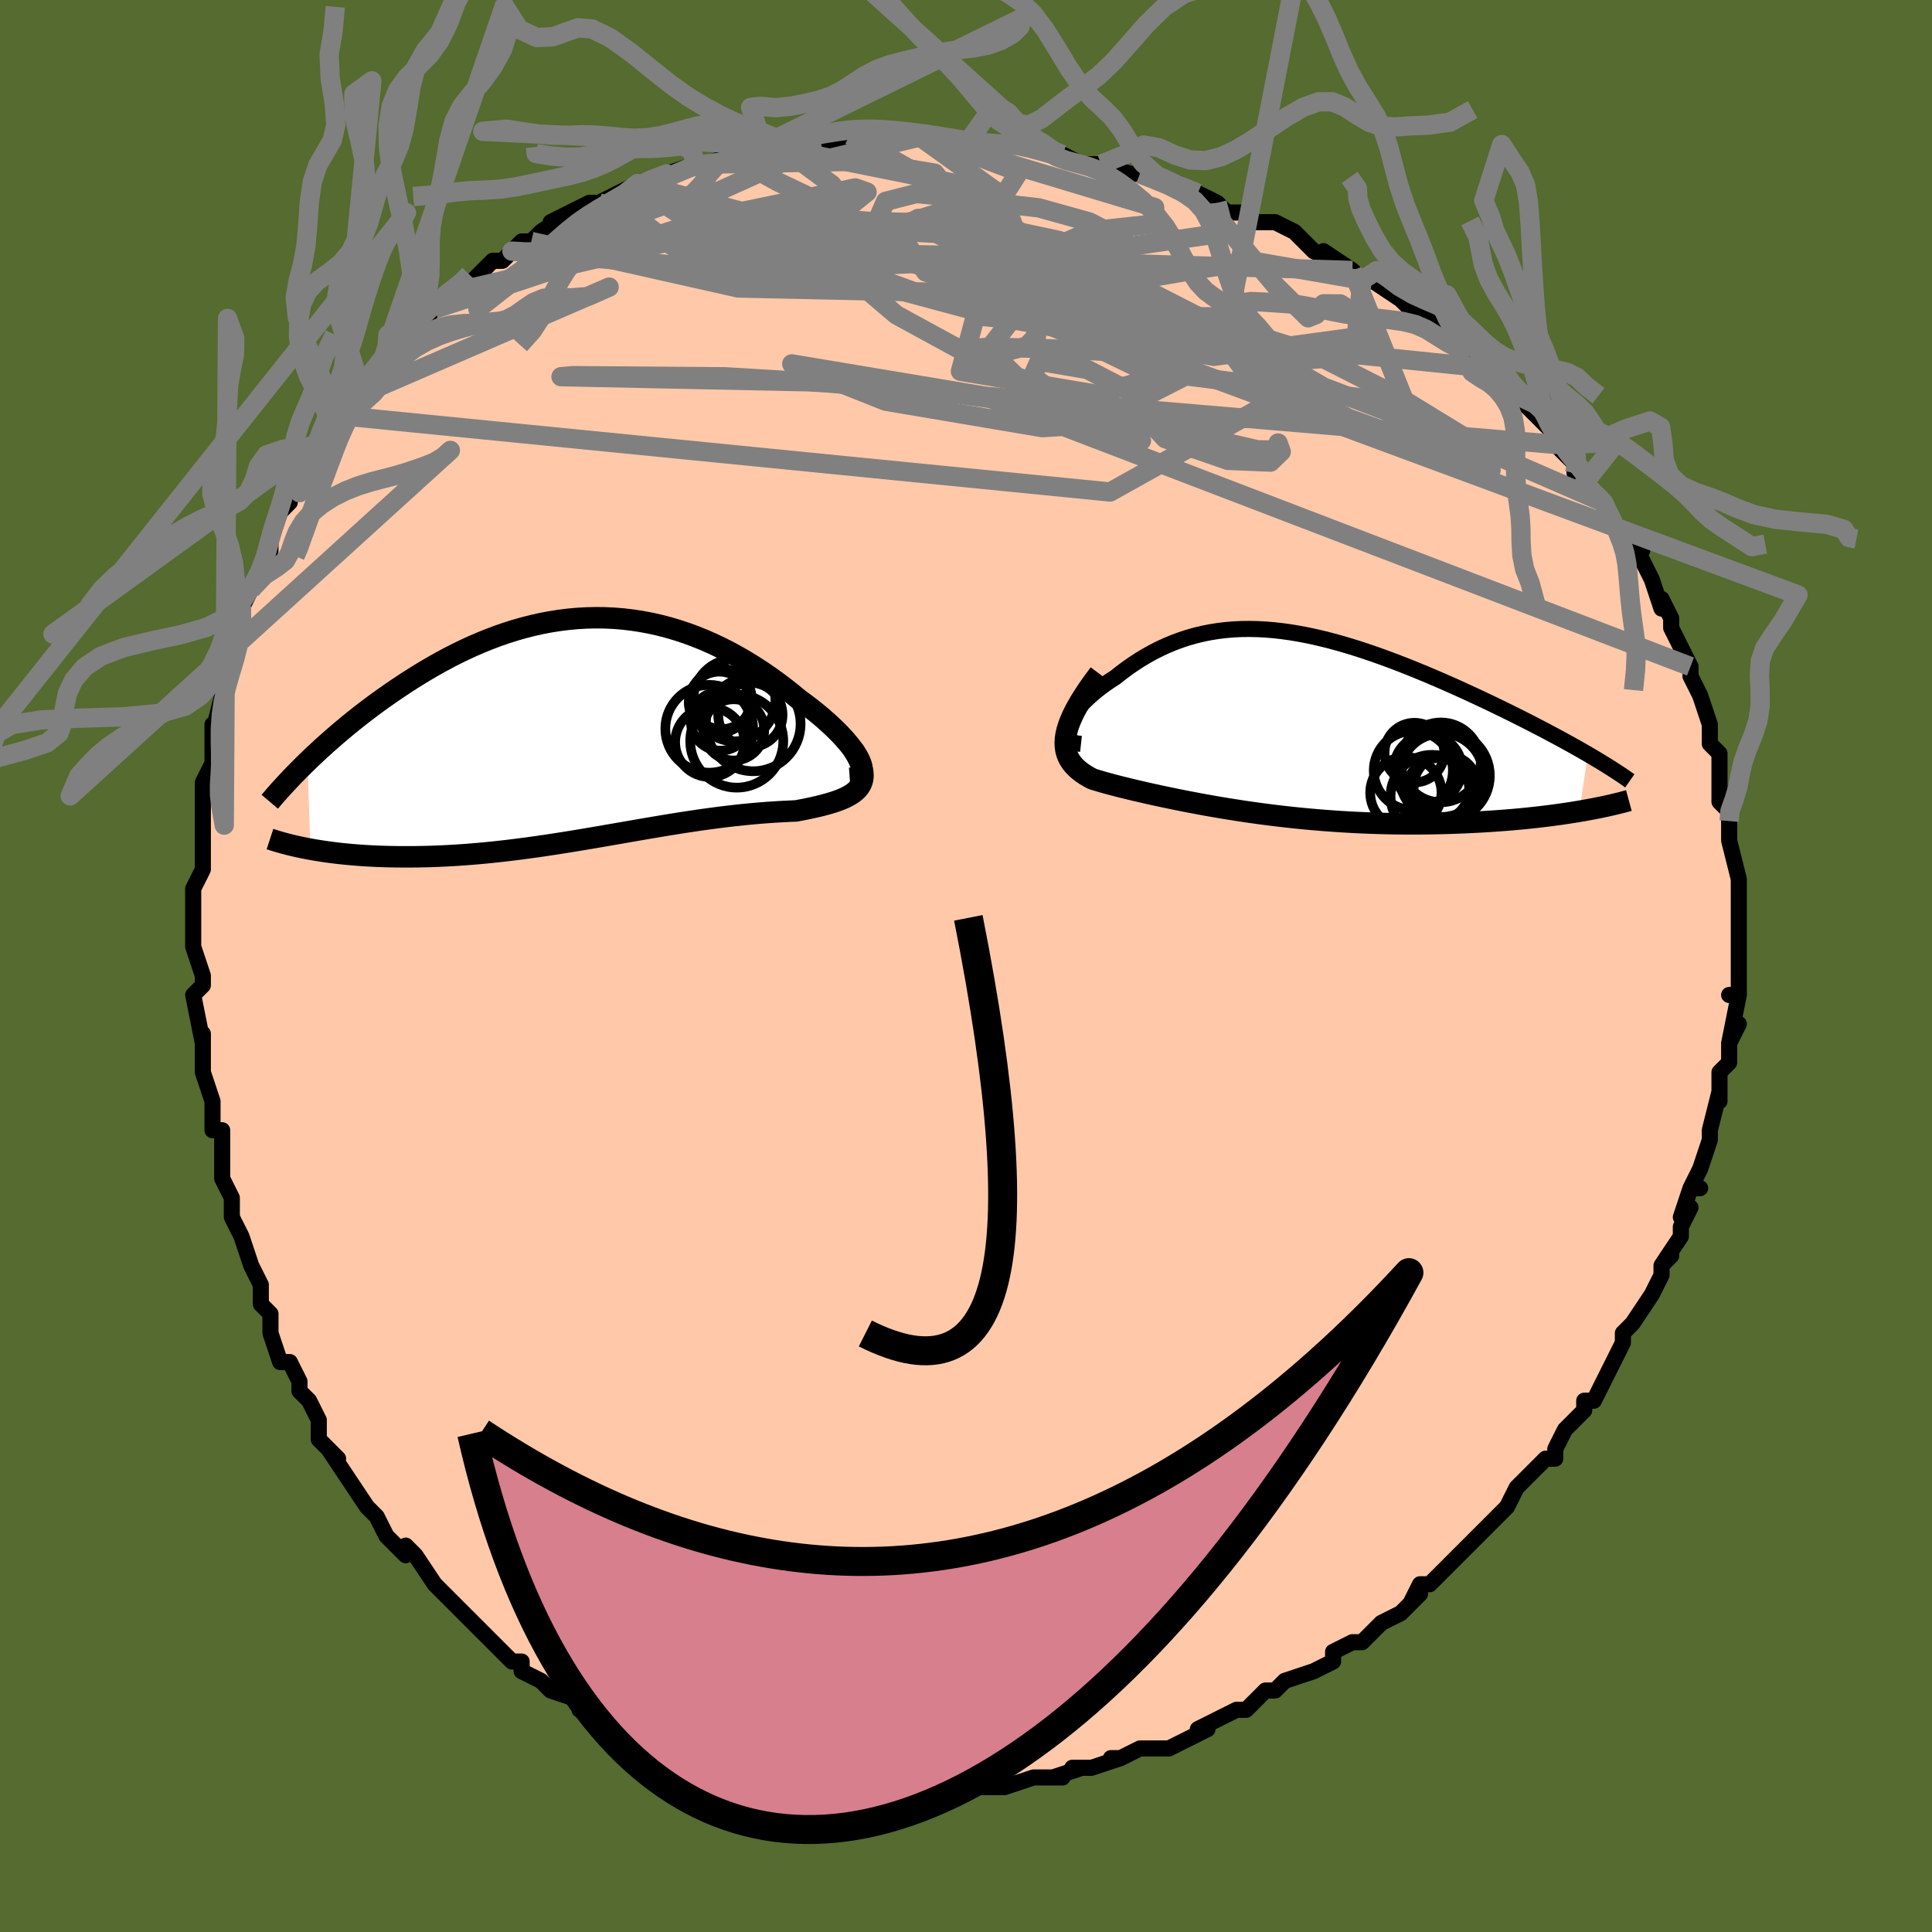 <svg viewBox="-100 -100 200 200" xmlns="http://www.w3.org/2000/svg" width="400" height="400" id="face-svg"><defs><clipPath id="leftEyeClipPath"><polyline points="28.171,3.292,27.992,2.949,27.771,2.586,27.511,2.207,27.212,1.813,26.878,1.406,26.509,0.989,26.108,0.562,25.676,0.127,25.215,-0.313,24.726,-0.757,24.211,-1.204,23.671,-1.652,23.108,-2.099,22.524,-2.544,21.918,-2.987,21.198,-3.58,20.455,-4.167,19.691,-4.744,18.908,-5.309,18.106,-5.86,17.288,-6.394,16.453,-6.909,15.604,-7.404,14.74,-7.876,13.865,-8.324,12.977,-8.746,12.079,-9.141,11.172,-9.507,10.256,-9.845,9.333,-10.151,8.404,-10.426,7.468,-10.669,6.528,-10.88,5.585,-11.057,4.639,-11.201,3.691,-11.312,2.742,-11.389,1.793,-11.433,0.845,-11.443,-0.102,-11.421,-1.046,-11.366,-1.986,-11.28,-2.922,-11.163,-3.854,-11.015,-4.779,-10.838,-5.698,-10.633,-6.609,-10.4,-7.513,-10.142,-8.407,-9.858,-9.292,-9.551,-10.167,-9.222,-11.031,-8.873,-11.883,-8.504,-12.723,-8.117,-13.55,-7.715,-14.364,-7.298,-15.165,-6.868,-15.951,-6.427,-16.722,-5.977,-17.477,-5.519,-18.218,-5.055,-18.942,-4.587,-19.65,-4.116,-20.341,-3.644,-21.015,-3.172,-21.675,-2.7,-22.321,-2.225,-22.953,-1.747,-23.572,-1.269,-24.177,-0.789,-24.767,-0.31,-25.343,0.167,-25.905,0.644,-26.451,1.118,-26.983,1.588,-27.501,2.056,-28.003,2.519,-28.49,2.977,-28.962,3.43,-28.667,12.518,-28.17,12.605,-27.659,12.688,-27.134,12.767,-26.595,12.841,-26.041,12.911,-25.474,12.976,-24.893,13.035,-24.299,13.089,-23.692,13.138,-23.072,13.181,-22.439,13.217,-21.793,13.248,-21.136,13.272,-20.467,13.289,-19.784,13.301,-19.085,13.307,-18.371,13.307,-17.642,13.301,-16.9,13.287,-16.143,13.267,-15.373,13.238,-14.59,13.202,-13.795,13.158,-12.988,13.105,-12.17,13.044,-11.341,12.975,-10.503,12.898,-9.656,12.812,-8.799,12.718,-7.935,12.617,-7.063,12.508,-6.185,12.392,-5.3,12.27,-4.41,12.141,-3.515,12.006,-2.615,11.866,-1.713,11.722,-0.807,11.573,0.102,11.421,1.012,11.266,1.923,11.109,2.834,10.951,3.745,10.793,4.656,10.635,5.565,10.477,6.472,10.322,7.376,10.17,8.276,10.02,9.173,9.875,10.065,9.735,10.951,9.601,11.831,9.472,12.704,9.351,13.57,9.237,14.427,9.131,15.274,9.033,16.112,8.943,16.939,8.863,17.753,8.791,18.555,8.728,19.342,8.673,20.114,8.627,20.87,8.589,21.608,8.557,22.215,8.443,22.804,8.325,23.373,8.204,23.922,8.078,24.448,7.947,24.95,7.81,25.427,7.666,25.878,7.514,26.3,7.352,26.692,7.18,27.051,6.996,27.377,6.798,27.668,6.586,27.92,6.358,28.132,6.111"></polyline></clipPath><clipPath id="rightEyeClipPath"><polyline points="-22.039,0.244,-21.921,-0.061,-21.765,-0.379,-21.573,-0.706,-21.347,-1.043,-21.089,-1.385,-20.8,-1.732,-20.482,-2.082,-20.137,-2.432,-19.766,-2.783,-19.371,-3.131,-18.953,-3.476,-18.514,-3.817,-18.053,-4.151,-17.574,-4.479,-17.076,-4.798,-16.457,-5.289,-15.821,-5.761,-15.171,-6.214,-14.507,-6.644,-13.83,-7.05,-13.139,-7.431,-12.437,-7.787,-11.722,-8.115,-10.997,-8.415,-10.26,-8.687,-9.512,-8.93,-8.754,-9.143,-7.986,-9.327,-7.208,-9.481,-6.42,-9.606,-5.624,-9.701,-4.818,-9.768,-4.004,-9.806,-3.182,-9.816,-2.351,-9.798,-1.514,-9.754,-0.669,-9.684,0.182,-9.588,1.039,-9.469,1.901,-9.326,2.768,-9.161,3.64,-8.975,4.515,-8.768,5.393,-8.543,6.274,-8.3,7.156,-8.04,8.038,-7.766,8.921,-7.477,9.802,-7.175,10.682,-6.861,11.559,-6.537,12.432,-6.203,13.301,-5.862,14.163,-5.513,15.02,-5.159,15.869,-4.8,16.709,-4.438,17.539,-4.073,18.359,-3.707,19.168,-3.34,19.963,-2.973,20.746,-2.608,21.513,-2.245,22.265,-1.884,23.001,-1.527,23.722,-1.173,24.432,-0.82,25.129,-0.47,25.813,-0.122,26.484,0.223,27.141,0.565,27.784,0.903,28.411,1.238,29.024,1.568,29.62,1.894,30.2,2.215,30.764,2.531,31.311,2.842,31.841,3.149,30.965,9.061,30.354,9.162,29.724,9.26,29.078,9.355,28.414,9.446,27.733,9.535,27.037,9.62,26.324,9.701,25.597,9.779,24.854,9.852,24.098,9.921,23.328,9.985,22.545,10.044,21.75,10.099,20.943,10.148,20.122,10.192,19.284,10.233,18.43,10.269,17.562,10.299,16.68,10.324,15.787,10.343,14.882,10.356,13.967,10.362,13.044,10.36,12.114,10.352,11.178,10.336,10.236,10.312,9.292,10.281,8.344,10.242,7.396,10.195,6.448,10.141,5.501,10.078,4.556,10.009,3.615,9.931,2.678,9.847,1.747,9.756,0.823,9.657,-0.094,9.553,-1.002,9.442,-1.901,9.326,-2.789,9.204,-3.667,9.078,-4.532,8.946,-5.384,8.811,-6.224,8.673,-7.049,8.531,-7.86,8.386,-8.655,8.239,-9.435,8.091,-10.199,7.941,-10.946,7.79,-11.676,7.639,-12.388,7.488,-13.083,7.337,-13.759,7.186,-14.417,7.036,-15.056,6.887,-15.676,6.738,-16.277,6.591,-16.857,6.444,-17.417,6.298,-17.956,6.153,-18.474,6.007,-18.97,5.861,-19.443,5.713,-19.827,5.506,-20.188,5.29,-20.524,5.064,-20.834,4.826,-21.118,4.576,-21.373,4.313,-21.6,4.035,-21.795,3.741,-21.959,3.431,-22.088,3.102,-22.183,2.754,-22.24,2.384,-22.259,1.992,-22.237,1.575,-22.173,1.133"></polyline></clipPath><filter id="fuzzy"><feTurbulence id="turbulence" baseFrequency="0.05" numOctaves="3" type="noise" result="noise"></feTurbulence><feDisplacementMap in="SourceGraphic" in2="noise" scale="2"></feDisplacementMap></filter><linearGradient id="rainbowGradient" x1="0%" y1="0%" x2="100%" y2="0%"><stop offset="0%" style="stop-color: rgb(128, 128, 128);  stop-opacity: 1"></stop><stop offset="50%" style="stop-color: rgb(230, 230, 250);  stop-opacity: 1"></stop><stop offset="100%" style="stop-color: rgb(44, 34, 43);  stop-opacity: 1"></stop></linearGradient></defs><title>That&#39;s an ugly face</title><desc>CREATED BY XUAN TANG, MORE INFO AT TXSTC55.GITHUB.IO</desc><rect x="-100" y="-100" width="100%" height="100%" opacity="1" fill="rgb(85, 107, 47)"></rect><polyline id="faceContour" points="80,0,80,1,80,3,79,3,80,3,79,8,80,6,79,8,79,10,78,11,78,12,78,14,78,13,77,17,77,18,77,18,76,21,75,23,76,23,75,23,74,26,75,25,74,27,74,28,72,31,73,30,72,31,72,32,71,34,71,34,69,37,68,38,68,39,68,39,67,41,66,43,65,45,65,45,64,45,64,46,63,47,62,48,61,50,61,51,60,51,59,52,57,54,57,54,56,56,55,57,54,58,54,58,53,59,53,59,51,61,49,63,48,64,47,64,46,66,47,65,46,66,45,67,43,68,42,69,41,70,41,70,40,70,38,71,38,72,36,73,36,73,33,74,32,75,31,75,30,76,29,77,29,77,28,77,24,79,24,79,25,79,23,80,21,81,19,81,20,81,18,81,16,82,15,82,16,82,13,83,11,83,12,83,9,84,10,84,9,84,7,84,4,85,4,85,1,85,1,85,0,85,-1,85,-3,85,-5,85,-6,85,-6,86,-7,86,-10,85,-10,86,-12,85,-13,85,-14,85,-14,85,-15,85,-17,85,-19,85,-19,85,-21,84,-20,85,-23,83,-22,84,-26,83,-28,82,-28,82,-29,82,-30,81,-30,82,-33,80,-32,81,-33,80,-35,80,-36,78,-37,78,-40,77,-38,77,-40,77,-40,76,-43,75,-43,75,-44,74,-46,73,-46,72,-47,72,-49,70,-49,70,-51,68,-50,69,-51,68,-52,67,-53,66,-53,66,-55,64,-57,61,-58,60,-58,61,-58,61,-60,59,-61,57,-61,57,-62,56,-62,56,-64,53,-64,53,-66,50,-65,51,-66,50,-67,49,-67,47,-68,45,-69,44,-69,43,-70,41,-71,41,-72,38,-72,36,-73,35,-73,35,-73,33,-74,31,-74,31,-74,31,-75,28,-76,26,-76,25,-76,24,-77,22,-77,19,-77,19,-77,17,-78,17,-78,14,-78,14,-79,11,-79,9,-79,10,-79,7,-79,8,-80,3,-79,2,-79,1,-80,-2,-80,-2,-80,-3,-80,-5,-80,-5,-80,-7,-80,-8,-79,-10,-79,-12,-79,-15,-79,-15,-79,-18,-79,-18,-79,-19,-78,-21,-78,-21,-78,-22,-78,-25,-78,-24,-77,-28,-77,-28,-77,-31,-77,-30,-75,-35,-75,-35,-75,-37,-75,-37,-74,-39,-73,-41,-72,-43,-72,-43,-72,-44,-72,-44,-71,-47,-70,-48,-70,-49,-69,-49,-68,-52,-67,-53,-67,-54,-66,-55,-65,-56,-65,-57,-64,-58,-64,-58,-63,-59,-62,-61,-61,-61,-60,-63,-60,-63,-59,-64,-57,-66,-56,-67,-55,-68,-55,-68,-53,-70,-52,-70,-52,-70,-51,-71,-51,-71,-49,-73,-48,-73,-47,-74,-46,-75,-45,-75,-44,-76,-41,-78,-43,-77,-39,-79,-38,-79,-38,-79,-38,-79,-34,-81,-34,-81,-33,-81,-34,-81,-31,-82,-28,-83,-27,-83,-28,-83,-27,-83,-24,-84,-23,-84,-21,-85,-22,-84,-21,-85,-19,-84,-15,-85,-16,-85,-15,-85,-11,-86,-12,-86,-12,-86,-8,-86,-9,-86,-7,-86,-5,-86,-4,-86,-2,-85,0,-85,1,-85,0,-85,4,-85,5,-85,5,-85,5,-85,9,-84,9,-84,10,-84,12,-83,14,-83,14,-83,14,-83,17,-82,18,-82,18,-82,22,-81,24,-80,24,-80,26,-79,26,-79,27,-78,29,-78,30,-77,31,-77,32,-77,32,-77,34,-76,36,-74,38,-73,37,-74,37,-74,40,-72,41,-71,42,-71,42,-71,45,-69,46,-68,48,-67,48,-67,48,-67,50,-65,52,-64,52,-63,53,-62,54,-61,55,-61,55,-60,56,-60,58,-58,59,-57,58,-58,60,-56,61,-55,61,-54,64,-51,63,-52,63,-51,64,-50,66,-48,66,-48,67,-46,69,-44,68,-44,70,-43,69,-42,70,-42,71,-40,72,-37,72,-38,73,-36,73,-35,73,-35,74,-33,75,-31,75,-30,75,-30,75,-30,76,-28,77,-25,77,-24,77,-23,78,-22,78,-22,78,-18,78,-19,78,-17,79,-16,79,-15,79,-13,79,-13,79,-13,80,-9,80,-8,80,-7,80,-5,80,-4,80,-4,80,-3,80,-1,80,0,80,1" fill="#ffc9a9" stroke="black" stroke-width="1.667" stroke-linejoin="round" filter="url(#fuzzy)"></polyline><g transform="translate(32.53 -25.077)"><polyline id="rightCountour" points="-22.039,0.244,-21.921,-0.061,-21.765,-0.379,-21.573,-0.706,-21.347,-1.043,-21.089,-1.385,-20.8,-1.732,-20.482,-2.082,-20.137,-2.432,-19.766,-2.783,-19.371,-3.131,-18.953,-3.476,-18.514,-3.817,-18.053,-4.151,-17.574,-4.479,-17.076,-4.798,-16.457,-5.289,-15.821,-5.761,-15.171,-6.214,-14.507,-6.644,-13.83,-7.05,-13.139,-7.431,-12.437,-7.787,-11.722,-8.115,-10.997,-8.415,-10.26,-8.687,-9.512,-8.93,-8.754,-9.143,-7.986,-9.327,-7.208,-9.481,-6.42,-9.606,-5.624,-9.701,-4.818,-9.768,-4.004,-9.806,-3.182,-9.816,-2.351,-9.798,-1.514,-9.754,-0.669,-9.684,0.182,-9.588,1.039,-9.469,1.901,-9.326,2.768,-9.161,3.64,-8.975,4.515,-8.768,5.393,-8.543,6.274,-8.3,7.156,-8.04,8.038,-7.766,8.921,-7.477,9.802,-7.175,10.682,-6.861,11.559,-6.537,12.432,-6.203,13.301,-5.862,14.163,-5.513,15.02,-5.159,15.869,-4.8,16.709,-4.438,17.539,-4.073,18.359,-3.707,19.168,-3.34,19.963,-2.973,20.746,-2.608,21.513,-2.245,22.265,-1.884,23.001,-1.527,23.722,-1.173,24.432,-0.82,25.129,-0.47,25.813,-0.122,26.484,0.223,27.141,0.565,27.784,0.903,28.411,1.238,29.024,1.568,29.62,1.894,30.2,2.215,30.764,2.531,31.311,2.842,31.841,3.149,30.965,9.061,30.354,9.162,29.724,9.26,29.078,9.355,28.414,9.446,27.733,9.535,27.037,9.62,26.324,9.701,25.597,9.779,24.854,9.852,24.098,9.921,23.328,9.985,22.545,10.044,21.75,10.099,20.943,10.148,20.122,10.192,19.284,10.233,18.43,10.269,17.562,10.299,16.68,10.324,15.787,10.343,14.882,10.356,13.967,10.362,13.044,10.36,12.114,10.352,11.178,10.336,10.236,10.312,9.292,10.281,8.344,10.242,7.396,10.195,6.448,10.141,5.501,10.078,4.556,10.009,3.615,9.931,2.678,9.847,1.747,9.756,0.823,9.657,-0.094,9.553,-1.002,9.442,-1.901,9.326,-2.789,9.204,-3.667,9.078,-4.532,8.946,-5.384,8.811,-6.224,8.673,-7.049,8.531,-7.86,8.386,-8.655,8.239,-9.435,8.091,-10.199,7.941,-10.946,7.79,-11.676,7.639,-12.388,7.488,-13.083,7.337,-13.759,7.186,-14.417,7.036,-15.056,6.887,-15.676,6.738,-16.277,6.591,-16.857,6.444,-17.417,6.298,-17.956,6.153,-18.474,6.007,-18.97,5.861,-19.443,5.713,-19.827,5.506,-20.188,5.29,-20.524,5.064,-20.834,4.826,-21.118,4.576,-21.373,4.313,-21.6,4.035,-21.795,3.741,-21.959,3.431,-22.088,3.102,-22.183,2.754,-22.24,2.384,-22.259,1.992,-22.237,1.575,-22.173,1.133" fill="white" stroke="white" stroke-width="0" stroke-linejoin="round" filter="url(#fuzzy)"></polyline></g><g transform="translate(-39.2 -24.61)"><polyline id="leftCountour" points="28.171,3.292,27.992,2.949,27.771,2.586,27.511,2.207,27.212,1.813,26.878,1.406,26.509,0.989,26.108,0.562,25.676,0.127,25.215,-0.313,24.726,-0.757,24.211,-1.204,23.671,-1.652,23.108,-2.099,22.524,-2.544,21.918,-2.987,21.198,-3.58,20.455,-4.167,19.691,-4.744,18.908,-5.309,18.106,-5.86,17.288,-6.394,16.453,-6.909,15.604,-7.404,14.74,-7.876,13.865,-8.324,12.977,-8.746,12.079,-9.141,11.172,-9.507,10.256,-9.845,9.333,-10.151,8.404,-10.426,7.468,-10.669,6.528,-10.88,5.585,-11.057,4.639,-11.201,3.691,-11.312,2.742,-11.389,1.793,-11.433,0.845,-11.443,-0.102,-11.421,-1.046,-11.366,-1.986,-11.28,-2.922,-11.163,-3.854,-11.015,-4.779,-10.838,-5.698,-10.633,-6.609,-10.4,-7.513,-10.142,-8.407,-9.858,-9.292,-9.551,-10.167,-9.222,-11.031,-8.873,-11.883,-8.504,-12.723,-8.117,-13.55,-7.715,-14.364,-7.298,-15.165,-6.868,-15.951,-6.427,-16.722,-5.977,-17.477,-5.519,-18.218,-5.055,-18.942,-4.587,-19.65,-4.116,-20.341,-3.644,-21.015,-3.172,-21.675,-2.7,-22.321,-2.225,-22.953,-1.747,-23.572,-1.269,-24.177,-0.789,-24.767,-0.31,-25.343,0.167,-25.905,0.644,-26.451,1.118,-26.983,1.588,-27.501,2.056,-28.003,2.519,-28.49,2.977,-28.962,3.43,-28.667,12.518,-28.17,12.605,-27.659,12.688,-27.134,12.767,-26.595,12.841,-26.041,12.911,-25.474,12.976,-24.893,13.035,-24.299,13.089,-23.692,13.138,-23.072,13.181,-22.439,13.217,-21.793,13.248,-21.136,13.272,-20.467,13.289,-19.784,13.301,-19.085,13.307,-18.371,13.307,-17.642,13.301,-16.9,13.287,-16.143,13.267,-15.373,13.238,-14.59,13.202,-13.795,13.158,-12.988,13.105,-12.17,13.044,-11.341,12.975,-10.503,12.898,-9.656,12.812,-8.799,12.718,-7.935,12.617,-7.063,12.508,-6.185,12.392,-5.3,12.27,-4.41,12.141,-3.515,12.006,-2.615,11.866,-1.713,11.722,-0.807,11.573,0.102,11.421,1.012,11.266,1.923,11.109,2.834,10.951,3.745,10.793,4.656,10.635,5.565,10.477,6.472,10.322,7.376,10.17,8.276,10.02,9.173,9.875,10.065,9.735,10.951,9.601,11.831,9.472,12.704,9.351,13.57,9.237,14.427,9.131,15.274,9.033,16.112,8.943,16.939,8.863,17.753,8.791,18.555,8.728,19.342,8.673,20.114,8.627,20.87,8.589,21.608,8.557,22.215,8.443,22.804,8.325,23.373,8.204,23.922,8.078,24.448,7.947,24.95,7.81,25.427,7.666,25.878,7.514,26.3,7.352,26.692,7.18,27.051,6.996,27.377,6.798,27.668,6.586,27.92,6.358,28.132,6.111" fill="white" stroke="white" stroke-width="0" stroke-linejoin="round" filter="url(#fuzzy)"></polyline></g><g transform="translate(32.53 -25.077)"><polyline id="rightUpper" points="-20.625,2.082,-21.017,2.039,-21.346,1.956,-21.615,1.838,-21.827,1.686,-21.984,1.505,-22.089,1.297,-22.144,1.064,-22.153,0.809,-22.117,0.535,-22.039,0.244,-21.921,-0.061,-21.765,-0.379,-21.573,-0.706,-21.347,-1.043,-21.089,-1.385,-20.8,-1.732,-20.482,-2.082,-20.137,-2.432,-19.766,-2.783,-19.371,-3.131,-18.953,-3.476,-18.514,-3.817,-18.053,-4.151,-17.574,-4.479,-17.076,-4.798,-16.457,-5.289,-15.821,-5.761,-15.171,-6.214,-14.507,-6.644,-13.83,-7.05,-13.139,-7.431,-12.437,-7.787,-11.722,-8.115,-10.997,-8.415,-10.26,-8.687,-9.512,-8.93,-8.754,-9.143,-7.986,-9.327,-7.208,-9.481,-6.42,-9.606,-5.624,-9.701,-4.818,-9.768,-4.004,-9.806,-3.182,-9.816,-2.351,-9.798,-1.514,-9.754,-0.669,-9.684,0.182,-9.588,1.039,-9.469,1.901,-9.326,2.768,-9.161,3.64,-8.975,4.515,-8.768,5.393,-8.543,6.274,-8.3,7.156,-8.04,8.038,-7.766,8.921,-7.477,9.802,-7.175,10.682,-6.861,11.559,-6.537,12.432,-6.203,13.301,-5.862,14.163,-5.513,15.02,-5.159,15.869,-4.8,16.709,-4.438,17.539,-4.073,18.359,-3.707,19.168,-3.34,19.963,-2.973,20.746,-2.608,21.513,-2.245,22.265,-1.884,23.001,-1.527,23.722,-1.173,24.432,-0.82,25.129,-0.47,25.813,-0.122,26.484,0.223,27.141,0.565,27.784,0.903,28.411,1.238,29.024,1.568,29.62,1.894,30.2,2.215,30.764,2.531,31.311,2.842,31.841,3.149,32.354,3.449,32.849,3.745,33.327,4.035,33.788,4.319,34.231,4.598,34.657,4.871,35.066,5.139,35.457,5.401,35.832,5.658,36.19,5.909" fill="none" stroke="black" stroke-width="1.667" stroke-linejoin="round" filter="url(#fuzzy)"></polyline><polyline id="rightLower" points="-18.732,-5.177,-19.341,-4.358,-19.885,-3.587,-20.365,-2.863,-20.785,-2.181,-21.147,-1.54,-21.454,-0.938,-21.707,-0.371,-21.91,0.161,-22.065,0.662,-22.173,1.133,-22.237,1.575,-22.259,1.992,-22.24,2.384,-22.183,2.754,-22.088,3.102,-21.959,3.431,-21.795,3.741,-21.6,4.035,-21.373,4.313,-21.118,4.576,-20.834,4.826,-20.524,5.064,-20.188,5.29,-19.827,5.506,-19.443,5.713,-18.97,5.861,-18.474,6.007,-17.956,6.153,-17.417,6.298,-16.857,6.444,-16.277,6.591,-15.676,6.738,-15.056,6.887,-14.417,7.036,-13.759,7.186,-13.083,7.337,-12.388,7.488,-11.676,7.639,-10.946,7.79,-10.199,7.941,-9.435,8.091,-8.655,8.239,-7.86,8.386,-7.049,8.531,-6.224,8.673,-5.384,8.811,-4.532,8.946,-3.667,9.078,-2.789,9.204,-1.901,9.326,-1.002,9.442,-0.094,9.553,0.823,9.657,1.747,9.756,2.678,9.847,3.615,9.931,4.556,10.009,5.501,10.078,6.448,10.141,7.396,10.195,8.344,10.242,9.292,10.281,10.236,10.312,11.178,10.336,12.114,10.352,13.044,10.36,13.967,10.362,14.882,10.356,15.787,10.343,16.68,10.324,17.562,10.299,18.43,10.269,19.284,10.233,20.122,10.192,20.943,10.148,21.75,10.099,22.545,10.044,23.328,9.985,24.098,9.921,24.854,9.852,25.597,9.779,26.324,9.701,27.037,9.62,27.733,9.535,28.414,9.446,29.078,9.355,29.724,9.26,30.354,9.162,30.965,9.061,31.559,8.958,32.135,8.853,32.693,8.746,33.232,8.636,33.753,8.526,34.256,8.413,34.741,8.299,35.209,8.183,35.658,8.067,36.091,7.949" fill="none" stroke="black" stroke-width="2.222" stroke-linejoin="round" filter="url(#fuzzy)"></polyline><!--[--><circle r="4.327" cx="16.703" cy="5.323" stroke="black" fill="none" stroke-width="1" filter="url(#fuzzy)" clip-path="url(#rightEyeClipPath)"></circle><circle r="4.28" cx="15.698" cy="7.497" stroke="black" fill="none" stroke-width="1" filter="url(#fuzzy)" clip-path="url(#rightEyeClipPath)"></circle><circle r="4.097" cx="13.777" cy="4.841" stroke="black" fill="none" stroke-width="1" filter="url(#fuzzy)" clip-path="url(#rightEyeClipPath)"></circle><circle r="3.52" cx="15.294" cy="4.657" stroke="black" fill="none" stroke-width="1" filter="url(#fuzzy)" clip-path="url(#rightEyeClipPath)"></circle><circle r="3.09" cx="13.887" cy="2.988" stroke="black" fill="none" stroke-width="1" filter="url(#fuzzy)" clip-path="url(#rightEyeClipPath)"></circle><circle r="4.131" cx="16.629" cy="3.998" stroke="black" fill="none" stroke-width="1" filter="url(#fuzzy)" clip-path="url(#rightEyeClipPath)"></circle><circle r="4.682" cx="17.013" cy="5.373" stroke="black" fill="none" stroke-width="1" filter="url(#fuzzy)" clip-path="url(#rightEyeClipPath)"></circle><circle r="3.225" cx="16.335" cy="6.786" stroke="black" fill="none" stroke-width="1" filter="url(#fuzzy)" clip-path="url(#rightEyeClipPath)"></circle><circle r="3.691" cx="13.002" cy="7.136" stroke="black" fill="none" stroke-width="1" filter="url(#fuzzy)" clip-path="url(#rightEyeClipPath)"></circle><circle r="3.337" cx="17.138" cy="6.554" stroke="black" fill="none" stroke-width="1" filter="url(#fuzzy)" clip-path="url(#rightEyeClipPath)"></circle><!--]--></g><g transform="translate(-39.2 -24.61)"><polyline id="leftUpper" points="27.165,5.186,27.531,5.159,27.83,5.09,28.067,4.98,28.243,4.832,28.362,4.649,28.425,4.433,28.435,4.187,28.395,3.913,28.306,3.614,28.171,3.292,27.992,2.949,27.771,2.586,27.511,2.207,27.212,1.813,26.878,1.406,26.509,0.989,26.108,0.562,25.676,0.127,25.215,-0.313,24.726,-0.757,24.211,-1.204,23.671,-1.652,23.108,-2.099,22.524,-2.544,21.918,-2.987,21.198,-3.58,20.455,-4.167,19.691,-4.744,18.908,-5.309,18.106,-5.86,17.288,-6.394,16.453,-6.909,15.604,-7.404,14.74,-7.876,13.865,-8.324,12.977,-8.746,12.079,-9.141,11.172,-9.507,10.256,-9.845,9.333,-10.151,8.404,-10.426,7.468,-10.669,6.528,-10.88,5.585,-11.057,4.639,-11.201,3.691,-11.312,2.742,-11.389,1.793,-11.433,0.845,-11.443,-0.102,-11.421,-1.046,-11.366,-1.986,-11.28,-2.922,-11.163,-3.854,-11.015,-4.779,-10.838,-5.698,-10.633,-6.609,-10.4,-7.513,-10.142,-8.407,-9.858,-9.292,-9.551,-10.167,-9.222,-11.031,-8.873,-11.883,-8.504,-12.723,-8.117,-13.55,-7.715,-14.364,-7.298,-15.165,-6.868,-15.951,-6.427,-16.722,-5.977,-17.477,-5.519,-18.218,-5.055,-18.942,-4.587,-19.65,-4.116,-20.341,-3.644,-21.015,-3.172,-21.675,-2.7,-22.321,-2.225,-22.953,-1.747,-23.572,-1.269,-24.177,-0.789,-24.767,-0.31,-25.343,0.167,-25.905,0.644,-26.451,1.118,-26.983,1.588,-27.501,2.056,-28.003,2.519,-28.49,2.977,-28.962,3.43,-29.419,3.878,-29.861,4.319,-30.288,4.754,-30.701,5.183,-31.098,5.604,-31.482,6.019,-31.851,6.426,-32.206,6.826,-32.547,7.219,-32.874,7.605" fill="none" stroke="black" stroke-width="2.222" stroke-linejoin="round" filter="url(#fuzzy)"></polyline><polyline id="leftLower" points="27.54,2.237,27.861,2.773,28.116,3.27,28.309,3.729,28.441,4.154,28.517,4.548,28.539,4.911,28.508,5.247,28.429,5.558,28.303,5.845,28.132,6.111,27.92,6.358,27.668,6.586,27.377,6.798,27.051,6.996,26.692,7.18,26.3,7.352,25.878,7.514,25.427,7.666,24.95,7.81,24.448,7.947,23.922,8.078,23.373,8.204,22.804,8.325,22.215,8.443,21.608,8.557,20.87,8.589,20.114,8.627,19.342,8.673,18.555,8.728,17.753,8.791,16.939,8.863,16.112,8.943,15.274,9.033,14.427,9.131,13.57,9.237,12.704,9.351,11.831,9.472,10.951,9.601,10.065,9.735,9.173,9.875,8.276,10.02,7.376,10.17,6.472,10.322,5.565,10.477,4.656,10.635,3.745,10.793,2.834,10.951,1.923,11.109,1.012,11.266,0.102,11.421,-0.807,11.573,-1.713,11.722,-2.615,11.866,-3.515,12.006,-4.41,12.141,-5.3,12.27,-6.185,12.392,-7.063,12.508,-7.935,12.617,-8.799,12.718,-9.656,12.812,-10.503,12.898,-11.341,12.975,-12.17,13.044,-12.988,13.105,-13.795,13.158,-14.59,13.202,-15.373,13.238,-16.143,13.267,-16.9,13.287,-17.642,13.301,-18.371,13.307,-19.085,13.307,-19.784,13.301,-20.467,13.289,-21.136,13.272,-21.793,13.248,-22.439,13.217,-23.072,13.181,-23.692,13.138,-24.299,13.089,-24.893,13.035,-25.474,12.976,-26.041,12.911,-26.595,12.841,-27.134,12.767,-27.659,12.688,-28.17,12.605,-28.667,12.518,-29.149,12.427,-29.617,12.332,-30.071,12.234,-30.51,12.133,-30.935,12.029,-31.346,11.922,-31.743,11.812,-32.126,11.7,-32.496,11.585,-32.852,11.469" fill="none" stroke="black" stroke-width="2.222" stroke-linejoin="round" filter="url(#fuzzy)"></polyline><!--[--><circle r="3.331" cx="16.878" cy="-1.387" stroke="black" fill="none" stroke-width="1" filter="url(#fuzzy)" clip-path="url(#leftEyeClipPath)"></circle><circle r="4.815" cx="15.468" cy="1.329" stroke="black" fill="none" stroke-width="1" filter="url(#fuzzy)" clip-path="url(#leftEyeClipPath)"></circle><circle r="4.545" cx="12.619" cy="0.052" stroke="black" fill="none" stroke-width="1" filter="url(#fuzzy)" clip-path="url(#leftEyeClipPath)"></circle><circle r="3.068" cx="13.778" cy="-0.75" stroke="black" fill="none" stroke-width="1" filter="url(#fuzzy)" clip-path="url(#leftEyeClipPath)"></circle><circle r="3.164" cx="13.659" cy="-2.7" stroke="black" fill="none" stroke-width="1" filter="url(#fuzzy)" clip-path="url(#leftEyeClipPath)"></circle><circle r="3.129" cx="13.893" cy="-3.031" stroke="black" fill="none" stroke-width="1" filter="url(#fuzzy)" clip-path="url(#leftEyeClipPath)"></circle><circle r="3.593" cx="12.682" cy="1.448" stroke="black" fill="none" stroke-width="1" filter="url(#fuzzy)" clip-path="url(#leftEyeClipPath)"></circle><circle r="4.903" cx="17.172" cy="-0.455" stroke="black" fill="none" stroke-width="1" filter="url(#fuzzy)" clip-path="url(#leftEyeClipPath)"></circle><circle r="3.169" cx="15.147" cy="0.167" stroke="black" fill="none" stroke-width="1" filter="url(#fuzzy)" clip-path="url(#leftEyeClipPath)"></circle><circle r="4.256" cx="15.212" cy="-2.904" stroke="black" fill="none" stroke-width="1" filter="url(#fuzzy)" clip-path="url(#leftEyeClipPath)"></circle><!--]--></g><g id="hairs"><!--[--><polyline points="26,-79,26.519,-76.994,31.973,-70.509,35.416,-67.102,36.258,-67.442,37.018,-68.552,38.746,-68.539,40.763,-67.229,41.798,-65.15,40.243,-63.155,34.133,-62.67,22.711,-65.28,9.537,-71.158,2.733,-77.898,5.46,-82.191,-2,-85" fill="none" stroke="rgb(128, 128, 128)" stroke-width="2" stroke-linejoin="round" filter="url(#fuzzy)"></polyline><polyline points="-38,-79,-34.849,-78.051,-31.262,-75.274,-19.267,-75.079,-7.349,-76.552,-1.466,-78.369,-1.754,-79.648,-5.151,-79.963,-8.318,-79.157,-9.168,-77.226,-7.121,-74.378,-2.715,-71.142,2.954,-68.306,8.731,-66.565,13.839,-66.053,18.134,-66.161,21.991,-65.927,25.689,-64.892,28.644,-63.767,29.528,-63.987,28.018,-65.878,25.735,-67.216,17.759,-67.114,-34,-81" fill="none" stroke="rgb(128, 128, 128)" stroke-width="2" stroke-linejoin="round" filter="url(#fuzzy)"></polyline><polyline points="-38,-79,-28.185,-73.256,-19.119,-72.185,-20.2,-73.007,-22.811,-73.922,-24.067,-74.323,-25.375,-74.161,-27.546,-73.625,-29.329,-73.066,-29.246,-72.772,-27.6,-72.727,-26.05,-72.681,-24.904,-72.493,-21,-72.329,-9.502,-72.52,9.791,-73.474,26.301,-75.834,26,-79" fill="none" stroke="rgb(128, 128, 128)" stroke-width="2" stroke-linejoin="round" filter="url(#fuzzy)"></polyline><polyline points="-2,-85,19.528,-78.525,19.462,-76.815,12.951,-76.108,7.871,-73.858,4.576,-70.832,1.178,-68.922,-3.486,-69.129,-8.766,-71.037,-12.522,-73.452,-12.587,-75.314,-8.309,-76.117,-0.828,-75.718,8.137,-73.936,17.612,-70.515,27.331,-65.551,37.033,-59.927,46.221,-56.412,40,-72" fill="none" stroke="rgb(128, 128, 128)" stroke-width="2" stroke-linejoin="round" filter="url(#fuzzy)"></polyline><polyline points="-34,-81,15.799,-66.545,21.835,-67.72,24.892,-67.076,27.518,-64.939,25.169,-63.584,17.593,-63.486,8.644,-63.898,2.398,-64.076,0.424,-63.866,1.708,-63.581,4.207,-63.616,6.307,-64.179,7.3,-65.231,7.099,-66.56,5.925,-67.901,4.427,-69.062,4.092,-69.931,7.153,-70.263,15.093,-69.323,25.829,-65.74,31.306,-58.216,14.913,-49.068,-65,-57" fill="none" stroke="rgb(128, 128, 128)" stroke-width="2" stroke-linejoin="round" filter="url(#fuzzy)"></polyline><polyline points="-21,-85,3.963,-79.985,3.108,-75.737,3.367,-71.289,10.121,-66.946,17.412,-63.475,20.157,-61.627,18.018,-61.823,13.83,-63.853,10.891,-66.673,11.309,-68.647,15.279,-68.346,20.406,-65.484,21.525,-61.467,13.512,-59.185,-0.576,-61.567,0.984,-67.32,53,-62" fill="none" stroke="rgb(128, 128, 128)" stroke-width="2" stroke-linejoin="round" filter="url(#fuzzy)"></polyline><polyline points="40,-72,2.78,-73.12,-1.964,-75.604,-4.956,-77.388,-5.429,-77.093,-1.673,-75.114,5.095,-72.319,12.727,-69.276,19.233,-66.438,22.859,-64.494,22.35,-64.266,17.629,-66.197,10.297,-69.918,3.239,-74.296,-0.945,-78.041,-2.015,-80.521,-3.238,-82.074,-10.681,-83.315,-27,-83" fill="none" stroke="rgb(128, 128, 128)" stroke-width="2" stroke-linejoin="round" filter="url(#fuzzy)"></polyline><polyline points="41,-71,40.394,-65.12,25.646,-63.111,3.367,-67.175,-13.934,-71.818,-20.996,-74.887,-18.646,-76.494,-10.928,-77.084,-2.217,-76.89,4.866,-76.122,9.642,-75.104,11.691,-74.196,9.182,-73.654,-0.26,-73.54,-15.543,-73.829,-28.508,-75.107,-27.568,-79.324,-15,-85" fill="none" stroke="rgb(128, 128, 128)" stroke-width="2" stroke-linejoin="round" filter="url(#fuzzy)"></polyline><polyline points="-45,-75,-23.585,-70.188,-0.3,-69.681,8.424,-70.135,8.084,-68.883,4.415,-66.518,2.335,-63.858,5.223,-61.005,13.232,-58.208,23.155,-56.428,30.598,-56.76,33.108,-59.338,32.019,-62.786,31.605,-64.782,35.794,-63.493,44.629,-59.013,53.26,-53.731,54.355,-51.331,39.541,-56.725,-12,-86" fill="none" stroke="rgb(128, 128, 128)" stroke-width="2" stroke-linejoin="round" filter="url(#fuzzy)"></polyline><polyline points="-52,-70,-18.647,-77.802,3.115,-75.987,14.503,-74.341,16.379,-75.15,12.787,-77.02,7.527,-78.487,2.742,-79.027,-0.701,-78.797,-2.518,-78.169,-2.768,-77.465,-1.896,-76.896,-0.596,-76.535,0.656,-76.27,2.023,-75.787,4.198,-74.709,7.617,-72.848,11.583,-70.446,14.257,-68.206,13.944,-67.127,10.675,-68.321,6.41,-72.724,3.733,-79.741,-5,-86" fill="none" stroke="rgb(128, 128, 128)" stroke-width="2" stroke-linejoin="round" filter="url(#fuzzy)"></polyline><polyline points="61,-54,-15.531,-60.458,-41.924,-61.005,-40.667,-61.114,-24.92,-60.996,-5.204,-59.801,11.891,-57.457,23.739,-54.933,30.135,-53.445,32.271,-53.401,32.306,-54.038,32.307,-54.142,32.636,-53.243,31.518,-52.163,27.104,-52.344,20.633,-54.587,17.194,-58.262,22.748,-61.097,41.269,-58.767,66,-48" fill="none" stroke="rgb(128, 128, 128)" stroke-width="2" stroke-linejoin="round" filter="url(#fuzzy)"></polyline><polyline points="41,-71,29.409,-73.011,17.943,-71.077,7.426,-69.491,6.64,-67.126,12.429,-64.71,16.008,-64.088,12.154,-66.203,2.236,-70.274,-8.533,-74.502,-15.49,-77.371,-17.097,-78.532,-14.976,-78.782,-12.709,-79.354,-13.895,-80.902,-16.719,-82.994,-4,-86" fill="none" stroke="rgb(128, 128, 128)" stroke-width="2" stroke-linejoin="round" filter="url(#fuzzy)"></polyline><polyline points="75,-31,1.856,-59.007,-18.037,-62.331,-8.32,-58.469,7.903,-55.729,17.426,-56.329,17.716,-59.078,12.552,-61.753,7.582,-62.601,6.888,-61.069,10.877,-57.981,16.235,-55.131,18.161,-54.379,13.64,-56.65,3.663,-61.474,-7.203,-67.397,-13.732,-72.954,-13.703,-77.332,-10.238,-80.116,-11.465,-80.551,-26.607,-77.397,-55,-68" fill="none" stroke="rgb(128, 128, 128)" stroke-width="2" stroke-linejoin="round" filter="url(#fuzzy)"></polyline><polyline points="-16,-85,-16.64,-85.471,-18.315,-85.366,-19.904,-85.422,-21.236,-85.677,-22.436,-85.945,-23.622,-86.06,-24.827,-85.976,-26.031,-85.74,-27.223,-85.434,-28.424,-85.132,-29.678,-84.884,-31.008,-84.722,-32.388,-84.648,-33.763,-84.624,-35.081,-84.579,-36.334,-84.441,-37.551,-84.197,-38.772,-83.923,-40.031,-83.742,-41.386,-83.729,-42.93,-83.853,-44.501,-84.102,-44.563,-84.779" fill="none" stroke="rgb(128, 128, 128)" stroke-width="2" stroke-linejoin="round" filter="url(#fuzzy)"></polyline><polyline points="-15,-85,-18.203,-85.262,-20.249,-85.947,-21.595,-86.494,-22.741,-86.894,-24.025,-87.401,-25.516,-88.113,-27.122,-88.98,-28.787,-89.996,-30.566,-91.257,-32.545,-92.828,-34.699,-94.563,-36.835,-96.089,-38.695,-96.997,-40.16,-97.122,-41.395,-96.691,-42.755,-96.193,-44.444,-96.117,-46.243,-96.965,-47.874,-99.527" fill="none" stroke="rgb(128, 128, 128)" stroke-width="2" stroke-linejoin="round" filter="url(#fuzzy)"></polyline><polyline points="-21,-85,-21.94,-86.103,-22.681,-86.478,-23.862,-86.917,-25.253,-87.173,-26.604,-87.151,-27.846,-86.943,-29.034,-86.637,-30.256,-86.291,-31.557,-85.969,-32.924,-85.752,-34.321,-85.692,-35.723,-85.775,-37.124,-85.921,-38.517,-86.029,-39.887,-86.045,-41.236,-86.001,-42.633,-85.999,-44.174,-86.122,-45.849,-86.358,-47.566,-86.63,-50.023,-86.404,-21,-85,-22.296,-88.875,-21.323,-88.996,-19.704,-88.848,-18.08,-89.019,-16.59,-89.312,-15.225,-89.635,-13.964,-90.062,-12.784,-90.666,-11.643,-91.409,-10.484,-92.165,-9.256,-92.809,-7.927,-93.296,-6.5,-93.675,-5.001,-94.021,-3.475,-94.363,-1.972,-94.665,-0.524,-94.885,0.875,-95.059,2.258,-95.321,3.63,-95.81,4.842,-96.513,5.584,-97.244,5.772,-98.128,-23,-84,-24.408,-83.691,-25.721,-82.978,-26.591,-81.997,-27.331,-80.929,-28.224,-79.992,-29.323,-79.329,-30.523,-78.916,-31.692,-78.601,-32.76,-78.213,-33.733,-77.674,-34.665,-77.028,-35.615,-76.382,-36.617,-75.811,-37.664,-75.293,-38.71,-74.722,-39.703,-73.984,-40.609,-73.027,-41.428,-71.891,-42.175,-70.667,-42.856,-69.428,-43.481,-68.193,-44.11,-66.965,-44.907,-65.743,-46.195,-64.311" fill="none" stroke="rgb(128, 128, 128)" stroke-width="2" stroke-linejoin="round" filter="url(#fuzzy)"></polyline><polyline points="79,-15,79.09,-16.061,79.534,-17.303,79.909,-18.541,80.136,-19.783,80.429,-21.094,80.916,-22.481,81.504,-23.923,81.985,-25.409,82.214,-26.95,82.209,-28.539,82.138,-30.117,82.229,-31.582,82.66,-32.88,83.472,-34.139,84.591,-35.76,86.133,-38.411,-4.177,-71.852,-5.83,-74.283,-7.029,-75.076,-8.041,-75.096,-9.028,-75.111,-10.048,-75.428,-11.151,-76.081,-12.369,-76.986,-13.703,-78.001,-15.128,-78.974,-16.604,-79.808,-18.066,-80.504,-19.432,-81.145,-20.657,-81.821,-21.8,-82.519,-23.057,-83.092,-24.684,-83.323,-27,-83,-28,-83,-28.37,-84.399,-29.878,-85.194,-31.669,-85.413,-33.192,-85.164,-34.385,-84.669,-35.414,-84.099,-36.431,-83.534,-37.498,-83.007,-38.621,-82.539,-39.802,-82.148,-41.049,-81.827,-42.365,-81.544,-43.743,-81.256,-45.168,-80.946,-46.637,-80.649,-48.157,-80.431,-49.718,-80.326,-51.283,-80.265,-52.847,-80.12,-54.61,-79.876,-57.216,-79.653" fill="none" stroke="rgb(128, 128, 128)" stroke-width="2" stroke-linejoin="round" filter="url(#fuzzy)"></polyline><polyline points="-28,-83,-27.845,-82.899,-28.868,-82.522,-30.293,-81.925,-31.599,-81.248,-32.665,-80.585,-33.6,-79.964,-34.531,-79.377,-35.508,-78.815,-36.516,-78.278,-37.531,-77.755,-38.549,-77.209,-39.575,-76.59,-40.609,-75.863,-41.651,-75.044,-42.711,-74.189,-43.776,-73.376,-44.759,-72.643,-45.611,-71.812,-31,-82,-32.686,-81.346,-33.424,-81.003,-34.147,-80.626,-35.051,-80.119,-36.061,-79.532,-37.088,-78.933,-38.104,-78.333,-39.117,-77.7,-40.134,-76.991,-41.151,-76.191,-42.158,-75.317,-43.15,-74.411,-44.131,-73.524,-45.112,-72.692,-46.11,-71.928,-47.135,-71.209,-48.168,-70.484,-49.125,-69.713,-49.887,-68.908,-50.53,-68.021,-34,-81,-33.604,-80.59,-32.857,-80.053,-31.481,-79.013,-29.722,-77.876,-28.013,-77.092,-26.585,-76.766,-25.398,-76.736,-24.297,-76.786,-23.168,-76.783,-22.001,-76.668,-20.842,-76.415,-19.717,-76.007,-18.575,-75.445,-17.313,-74.761,-15.887,-74.017,-14.461,-73.295,-13.382,-72.52,-12.54,-71.061,-47,-74,-45.549,-73.92,-44.109,-73.948,-42.769,-74.32,-41.511,-74.843,-40.327,-75.413,-39.19,-75.941,-38.051,-76.322,-36.864,-76.489,-35.609,-76.447,-34.308,-76.255,-33.006,-76.007,-31.737,-75.799,-30.502,-75.714,-29.275,-75.78,-28.039,-75.94,-26.822,-76.056,-25.67,-75.979,-24.56,-75.653,-23.323,-75.163,-21.785,-74.665,-20.311,-74.181" fill="none" stroke="rgb(128, 128, 128)" stroke-width="2" stroke-linejoin="round" filter="url(#fuzzy)"></polyline><polyline points="-56,-67,-57.172,-65.794,-58.303,-64.525,-59.201,-63.397,-59.966,-62.369,-60.699,-61.378,-61.428,-60.401,-62.137,-59.443,-62.796,-58.513,-63.391,-57.603,-63.922,-56.688,-64.404,-55.732,-64.856,-54.708,-65.299,-53.602,-65.75,-52.413,-66.221,-51.153,-66.709,-49.849,-67.198,-48.536,-67.67,-47.241,-68.133,-45.949,-68.619,-44.6,-69.116,-43.221,-69.457,-42.446" fill="none" stroke="rgb(128, 128, 128)" stroke-width="2" stroke-linejoin="round" filter="url(#fuzzy)"></polyline><polyline points="-60,-63,-59.085,-64.516,-58.154,-66.171,-57.508,-67.85,-57.285,-69.766,-57.407,-71.957,-57.766,-74.358,-58.284,-76.903,-58.881,-79.53,-59.43,-82.158,-59.783,-84.681,-59.825,-86.995,-59.508,-89.011,-58.84,-90.673,-57.874,-91.994,-56.716,-93.121,-55.522,-94.325,-54.448,-95.828,-53.564,-97.625,-52.771,-99.749,-50.953,-103.213" fill="none" stroke="rgb(128, 128, 128)" stroke-width="2" stroke-linejoin="round" filter="url(#fuzzy)"></polyline><polyline points="-60,-63,-59.841,-65.332,-58.433,-66.452,-57.178,-67.419,-56.295,-68.519,-55.754,-69.847,-55.507,-71.42,-55.464,-73.159,-55.472,-74.912,-55.367,-76.551,-55.078,-78.075,-54.664,-79.628,-54.247,-81.383,-53.892,-83.384,-53.531,-85.48,-53.009,-87.41,-52.207,-89.004,-51.159,-90.321,-50.022,-91.616,-48.939,-93.126,-47.958,-94.917,-47.327,-96.998,-47.796,-99.365,-61,-61,-60.262,-62.318,-59.469,-63.187,-58.403,-64.016,-57.172,-64.821,-55.898,-65.52,-54.617,-66.039,-53.327,-66.355,-52.039,-66.5,-50.788,-66.54,-49.61,-66.561,-48.524,-66.662,-47.53,-66.934,-46.608,-67.416,-45.714,-68.053,-44.772,-68.689,-43.695,-69.127,-42.411,-69.248,-40.896,-69.161,-39.149,-69.302,-36.942,-70.28,-63,-59,-63.173,-61.52,-64.066,-64.363,-64.885,-67.063,-65.144,-69.301,-64.814,-71.107,-64.083,-72.613,-63.212,-73.99,-62.426,-75.404,-61.83,-76.926,-61.383,-78.485,-60.964,-79.94,-60.469,-81.203,-59.874,-82.332,-59.235,-83.502,-58.642,-84.921,-58.162,-86.705,-57.796,-88.811,-57.447,-91.03,-56.919,-93.069,-55.977,-94.766,-54.505,-96.573,-52.788,-100.425" fill="none" stroke="rgb(128, 128, 128)" stroke-width="2" stroke-linejoin="round" filter="url(#fuzzy)"></polyline><polyline points="-51.417,-71.58,-52.097,-70.882,-52.726,-70.365,-53.507,-69.766,-54.377,-69.047,-55.283,-68.232,-56.229,-67.336,-57.215,-66.37,-58.211,-65.36,-59.162,-64.338,-60.033,-63.325,-60.832,-62.323,-61.605,-61.328,-62.387,-60.339,-63.161,-59.388,-63.847,-58.528,-64.386,-57.788,-65,-57" fill="none" stroke="rgb(128, 128, 128)" stroke-width="2" stroke-linejoin="round" filter="url(#fuzzy)"></polyline><polyline points="-47.887,-66.666,-48.356,-66.738,-49.069,-66.679,-49.933,-66.561,-50.938,-66.348,-52.06,-66.054,-53.269,-65.692,-54.531,-65.244,-55.799,-64.68,-57.008,-63.988,-58.096,-63.176,-59.028,-62.263,-59.823,-61.273,-60.56,-60.257,-61.342,-59.303,-62.227,-58.507,-63.167,-57.902,-64.022,-57.403,-64.67,-56.819,-65,-56,-61.506,-91.632,-63.363,-90.28,-63.367,-88.088,-62.768,-85.54,-62.27,-83.128,-62.1,-80.996,-62.208,-79.066,-62.499,-77.228,-62.973,-75.485,-63.709,-73.947,-64.745,-72.712,-65.981,-71.748,-67.197,-70.866,-68.167,-69.826,-68.783,-68.489,-69.072,-66.876,-69.1,-65.099,-68.824,-63.205,-68.081,-61.089,-66.855,-58.673,-65.783,-56.37,-66,-55" fill="none" stroke="rgb(128, 128, 128)" stroke-width="2" stroke-linejoin="round" filter="url(#fuzzy)"></polyline><polyline points="-65.29,-99.295,-65.525,-96.742,-65.93,-94.358,-65.817,-91.851,-65.393,-89.258,-65.237,-87.067,-65.608,-85.47,-66.343,-84.214,-67.11,-82.881,-67.669,-81.186,-67.973,-79.098,-68.133,-76.805,-68.327,-74.584,-68.678,-72.639,-69.134,-70.949,-69.432,-69.243,-69.225,-67.16,-68.363,-64.561,-67.103,-61.735,-65.997,-59.242,-65.446,-57.407,-65.447,-56.068,-66,-55,-94.512,-34.368,-92.583,-34.557,-91.573,-35.835,-90.635,-37.445,-89.442,-39.006,-88.035,-40.358,-86.555,-41.526,-85.076,-42.6,-83.6,-43.629,-82.118,-44.6,-80.643,-45.47,-79.194,-46.212,-77.78,-46.842,-76.418,-47.442,-75.192,-48.149,-74.247,-49.106,-73.665,-50.356,-73.238,-51.743,-72.406,-52.905,-70.641,-53.509,-68.358,-53.689,-67,-54,-69,-49,-68.152,-51.229,-67.598,-52.798,-67.187,-54.117,-66.763,-55.283,-66.312,-56.347,-65.89,-57.384,-65.526,-58.455,-65.189,-59.588,-64.824,-60.778,-64.405,-62.019,-63.949,-63.32,-63.493,-64.7,-63.052,-66.179,-62.603,-67.759,-62.112,-69.419,-61.567,-71.111,-60.99,-72.76,-60.387,-74.277,-59.662,-75.601,-58.687,-76.76,-57.924,-77.974,-104.163,-19.778,-100.45,-21.504,-97.443,-22.321,-95.151,-23.094,-93.884,-24.106,-93.453,-25.362,-93.32,-26.758,-93.028,-28.196,-92.367,-29.613,-91.243,-30.936,-89.537,-32.076,-87.163,-32.972,-84.252,-33.666,-81.229,-34.307,-78.629,-35.053,-76.781,-35.952,-75.615,-36.942,-74.775,-37.993,-73.933,-39.273,-73,-41" fill="none" stroke="rgb(128, 128, 128)" stroke-width="2" stroke-linejoin="round" filter="url(#fuzzy)"></polyline><polyline points="-65.366,-65.366,-65.885,-64.296,-66.488,-63.023,-66.916,-61.801,-67.223,-60.65,-67.545,-59.558,-67.96,-58.5,-68.448,-57.423,-68.931,-56.253,-69.342,-54.936,-69.666,-53.478,-69.944,-51.945,-70.236,-50.421,-70.582,-48.969,-70.981,-47.607,-71.394,-46.331,-71.769,-45.151,-72.071,-44.085,-72.323,-43.11,-72.625,-42.085,-73.151,-40.765,-74,-39" fill="none" stroke="rgb(128, 128, 128)" stroke-width="2" stroke-linejoin="round" filter="url(#fuzzy)"></polyline><polyline points="-74,-39,-72.618,-40.454,-71.314,-41.305,-70.447,-41.982,-69.986,-42.812,-69.656,-43.825,-69.225,-44.913,-68.59,-45.964,-67.74,-46.921,-66.706,-47.775,-65.531,-48.528,-64.252,-49.174,-62.912,-49.703,-61.56,-50.122,-60.257,-50.462,-59.061,-50.772,-57.998,-51.086,-57.03,-51.408,-56.065,-51.741,-55.043,-52.147,-54.056,-52.743,-53.376,-53.376,-92.734,-17.608,-91.835,-19.695,-90.805,-20.836,-89.846,-21.816,-88.731,-22.735,-87.435,-23.619,-85.993,-24.501,-84.435,-25.411,-82.828,-26.378,-81.298,-27.429,-79.97,-28.586,-78.889,-29.854,-78.014,-31.237,-77.288,-32.74,-76.726,-34.33,-76.367,-35.847,-76.013,-36.934,-75,-37,-75,-35,-75.214,-33.73,-75.672,-31.881,-76.155,-30.273,-76.568,-28.823,-76.885,-27.402,-77.092,-25.977,-77.186,-24.576,-77.192,-23.239,-77.163,-21.995,-77.16,-20.851,-77.21,-19.786,-77.276,-18.763,-77.276,-17.734,-77.137,-16.552,-76.788,-14.58,-76.445,-67.037,-75.7,-64.985,-75.725,-63.312,-76.038,-61.791,-76.322,-60.165,-76.441,-58.335,-76.497,-56.43,-76.688,-54.651,-77.106,-53.097,-77.641,-51.712,-78.038,-50.351,-78.063,-48.883,-77.653,-47.254,-76.965,-45.484,-76.278,-43.624,-75.823,-41.729,-75.633,-39.862,-75.529,-38.125,-75.283,-36.59,-75,-35" fill="none" stroke="rgb(128, 128, 128)" stroke-width="2" stroke-linejoin="round" filter="url(#fuzzy)"></polyline><polyline points="-77,-30,-77.416,-30.005,-78.239,-29.131,-79.245,-27.978,-80.815,-26.901,-83.459,-26.154,-87.251,-25.794,-91.647,-25.66,-95.741,-25.474,-98.744,-24.988,-100.347,-24.097,-100.82,-22.849,-100.888,-21.389,-101.428,-19.866,-102.739,-18.255,-102.938,-15.636" fill="none" stroke="rgb(128, 128, 128)" stroke-width="2" stroke-linejoin="round" filter="url(#fuzzy)"></polyline><polyline points="69.101,-28.562,69.307,-30.626,69.375,-32.148,69.33,-33.297,69.21,-34.326,69.054,-35.397,68.893,-36.586,68.751,-37.892,68.633,-39.246,68.527,-40.544,68.4,-41.715,68.204,-42.762,67.901,-43.77,67.469,-44.864,66.907,-46.112,66.304,-47.355,66,-48,64,-50,66.957,-53.73,66.346,-54.253,65.553,-54.946,64.883,-56.094,64.078,-57.266,63.079,-58.233,62.036,-59.064,61.124,-59.937,60.425,-60.974,59.924,-62.193,59.565,-63.548,59.296,-65,59.09,-66.549,58.927,-68.23,58.79,-70.091,58.66,-72.16,58.53,-74.423,58.399,-76.781,58.233,-79.011,57.932,-80.832,57.359,-82.168,56.488,-83.456,55.458,-85.036,53.599,-79.233,54.353,-77.449,54.716,-76.175,55.3,-74.955,55.987,-73.491,56.632,-71.839,57.209,-70.189,57.753,-68.683,58.294,-67.358,58.835,-66.161,59.363,-65.009,59.865,-63.833,60.333,-62.61,60.767,-61.352,61.177,-60.077,61.587,-58.774,62.019,-57.397,62.467,-55.9,62.884,-54.314,63.166,-52.813,63.172,-51.71,63,-51" fill="none" stroke="rgb(128, 128, 128)" stroke-width="2" stroke-linejoin="round" filter="url(#fuzzy)"></polyline><polyline points="64,-51,62.168,-53.313,61.121,-54.869,60.361,-56.139,59.842,-57.35,59.504,-58.611,59.213,-59.916,58.86,-61.198,58.429,-62.413,57.966,-63.578,57.501,-64.739,57.01,-65.921,56.429,-67.122,55.716,-68.349,54.904,-69.648,54.123,-71.077,53.544,-72.631,53.246,-74.166,52.982,-75.504,52.176,-77.13" fill="none" stroke="rgb(128, 128, 128)" stroke-width="2" stroke-linejoin="round" filter="url(#fuzzy)"></polyline><polyline points="92.177,-44.194,91.428,-44.343,90.862,-45.207,89.106,-45.722,86.504,-45.961,83.809,-46.243,81.559,-46.73,79.839,-47.368,78.403,-48.005,76.963,-48.551,75.434,-49.072,73.973,-49.759,72.86,-50.824,72.283,-52.354,72.136,-54.179,71.906,-55.785,70.802,-56.417,68.303,-55.604,64.878,-54.098,61,-54,61,-55,60.283,-56.389,59.67,-57.479,58.937,-58.159,58.09,-58.79,57.241,-59.535,56.484,-60.385,55.827,-61.274,55.205,-62.152,54.543,-63.018,53.797,-63.908,52.958,-64.875,52.032,-65.946,51.06,-67.087,50.189,-68.179,49.708,-69.026,49.776,-69.479,55,-60,56.26,-59.528,57.551,-58.824,58.698,-58.28,59.824,-57.797,61.043,-57.273,62.372,-56.695,63.751,-56.094,65.099,-55.491,66.36,-54.87,67.527,-54.191,68.646,-53.423,69.782,-52.57,70.973,-51.659,72.2,-50.724,73.389,-49.786,74.453,-48.856,75.361,-47.946,76.188,-47.07,77.114,-46.228,78.329,-45.368,79.838,-44.398,81.343,-43.415,82.737,-43.667" fill="none" stroke="rgb(128, 128, 128)" stroke-width="2" stroke-linejoin="round" filter="url(#fuzzy)"></polyline><polyline points="52,-63,52.389,-61.48,53.304,-60.856,54.172,-60.349,54.937,-59.697,55.629,-58.867,56.22,-57.885,56.644,-56.747,56.864,-55.419,56.914,-53.897,56.89,-52.248,56.906,-50.605,57.021,-49.096,57.205,-47.764,57.368,-46.539,57.444,-45.286,57.462,-43.924,57.545,-42.489,57.831,-41.073,58.403,-39.619,58.949,-37.591" fill="none" stroke="rgb(128, 128, 128)" stroke-width="2" stroke-linejoin="round" filter="url(#fuzzy)"></polyline><polyline points="52,-63,51.213,-63.784,49.855,-64.534,48.655,-65.276,47.624,-65.918,46.536,-66.399,45.241,-66.717,43.755,-66.923,42.196,-67.091,40.679,-67.277,39.26,-67.497,37.951,-67.744,36.751,-67.998,35.652,-68.232,34.607,-68.419,33.513,-68.544,32.261,-68.633,30.859,-68.729,29.485,-68.788,28.36,-68.602,27.424,-68.117,34.688,-105.397,34.601,-103.212,35.449,-101.571,36.454,-99.854,37.353,-98.059,38.13,-96.242,38.869,-94.418,39.672,-92.637,40.581,-90.979,41.544,-89.465,42.449,-88.003,43.201,-86.44,43.788,-84.675,44.289,-82.738,44.816,-80.76,45.442,-78.859,46.158,-77.048,46.901,-75.25,47.607,-73.415,48.26,-71.636,48.899,-70.116,49.579,-68.965,50.301,-67.889,50.977,-66.14,52,-64" fill="none" stroke="rgb(128, 128, 128)" stroke-width="2" stroke-linejoin="round" filter="url(#fuzzy)"></polyline><polyline points="52,-64,50.608,-65.554,49.798,-67.098,49.237,-68.3,48.576,-69.275,47.629,-70.137,46.441,-70.974,45.19,-71.868,44.048,-72.891,43.082,-74.095,42.255,-75.481,41.511,-76.952,40.895,-78.328,40.566,-79.472,40.515,-80.507,39.715,-81.636" fill="none" stroke="rgb(128, 128, 128)" stroke-width="2" stroke-linejoin="round" filter="url(#fuzzy)"></polyline><polyline points="41,-71,42.511,-71.977,43.573,-71.297,44.845,-70.334,46.213,-69.534,47.528,-68.935,48.744,-68.412,49.874,-67.822,50.94,-67.084,51.95,-66.209,52.913,-65.276,53.851,-64.389,54.801,-63.626,55.807,-63.023,56.915,-62.569,58.161,-62.232,59.538,-61.973,60.955,-61.743,62.234,-61.452,63.253,-60.943,64.188,-60.048,65.478,-59.038" fill="none" stroke="rgb(128, 128, 128)" stroke-width="2" stroke-linejoin="round" filter="url(#fuzzy)"></polyline><polyline points="24,-80,21.749,-80.915,19.773,-81.823,18.314,-83.117,17.18,-84.792,16.187,-86.455,15.202,-87.785,14.151,-88.814,13.023,-89.845,11.843,-91.19,10.639,-92.948,9.427,-94.959,8.204,-96.922,6.961,-98.566,5.687,-99.791,4.375,-100.676,3.026,-101.383,1.647,-102.018,0.233,-102.594,-1.26,-103.149,-2.902,-103.869,-4.71,-104.941,-6.612,-106.153,-8.738,-107.359" fill="none" stroke="rgb(128, 128, 128)" stroke-width="2" stroke-linejoin="round" filter="url(#fuzzy)"></polyline><polyline points="18,-82,19.064,-81.589,20.869,-80.855,22.466,-80.059,23.694,-79.216,24.607,-78.195,25.303,-76.886,25.876,-75.312,26.403,-73.617,26.92,-71.972,27.428,-70.492,27.936,-69.218,28.51,-68.146,29.264,-67.191,30.272,-66.115,31.496,-64.654,32.912,-63.226" fill="none" stroke="rgb(128, 128, 128)" stroke-width="2" stroke-linejoin="round" filter="url(#fuzzy)"></polyline><polyline points="52.446,-88.659,50.112,-87.354,47.907,-87.05,46.056,-86.973,44.511,-86.866,43.108,-86.906,41.769,-87.321,40.482,-88.087,39.222,-88.922,37.92,-89.46,36.501,-89.462,34.927,-88.901,33.221,-87.919,31.451,-86.732,29.698,-85.549,28.014,-84.525,26.402,-83.772,24.824,-83.38,23.233,-83.435,21.617,-83.953,20.009,-84.693,18.398,-84.983,16.546,-84.026,14,-83" fill="none" stroke="rgb(128, 128, 128)" stroke-width="2" stroke-linejoin="round" filter="url(#fuzzy)"></polyline><polyline points="10,-84,9.124,-84.342,7.982,-85.146,6.757,-85.865,5.602,-86.332,4.484,-86.785,3.34,-87.535,2.145,-88.709,0.892,-90.197,-0.439,-91.786,-1.875,-93.342,-3.429,-94.899,-5.082,-96.578,-6.791,-98.442,-8.5,-100.399,-10.158,-102.232,-11.729,-103.708,-13.202,-104.685,-14.611,-105.187,-16.067,-105.483,-17.681,-106.165,-19.188,-107.851,-19.318,-109.468,9,-84,8.011,-84.285,6.608,-84.663,5.437,-84.907,4.362,-85.037,3.252,-85.121,2.085,-85.213,0.875,-85.343,-0.381,-85.521,-1.695,-85.732,-3.069,-85.953,-4.478,-86.16,-5.885,-86.338,-7.253,-86.48,-8.556,-86.581,-9.785,-86.632,-10.946,-86.621,-12.072,-86.539,-13.208,-86.391,-14.384,-86.203,-15.571,-86.006,-16.852,-85.751,-19.254,-85.124" fill="none" stroke="rgb(128, 128, 128)" stroke-width="2" stroke-linejoin="round" filter="url(#fuzzy)"></polyline><polyline points="9,-84,9.387,-83.763,10.372,-83.395,11.563,-83.07,12.708,-82.752,13.768,-82.35,14.809,-81.803,15.901,-81.098,17.074,-80.235,18.303,-79.198,19.525,-77.958,20.659,-76.511,21.648,-74.919,22.493,-73.323,23.252,-71.886,24.012,-70.727,24.833,-69.859,25.714,-69.208,26.589,-68.682,27.352,-68.224,27.842,-67.712,27.66,-66.557" fill="none" stroke="rgb(128, 128, 128)" stroke-width="2" stroke-linejoin="round" filter="url(#fuzzy)"></polyline><polyline points="31.592,-105.307,29.794,-102.779,27.223,-101.702,24.781,-101.354,22.576,-100.656,20.544,-99.303,18.656,-97.463,16.908,-95.464,15.283,-93.638,13.744,-92.174,12.245,-91.024,10.752,-89.958,9.257,-88.807,7.8,-87.691,6.471,-87.027,5.35,-87.251,4.341,-88.368,2.935,-89.171,0,-85" fill="none" stroke="rgb(128, 128, 128)" stroke-width="2" stroke-linejoin="round" filter="url(#fuzzy)"></polyline><!--]--></g><g id="lineNose"><path d="M -10.419 38.04, Q10.902 48.806,0.241 -4.986" fill="none" stroke="black" stroke-width="3" stroke-linejoin="round" filter="url(#fuzzy)"></path></g><g id="mouth"><polyline points="-51.173,48.414,-50.773,50.126,-50.355,51.803,-49.918,53.444,-49.462,55.051,-48.989,56.622,-48.498,58.158,-47.989,59.658,-47.463,61.123,-46.92,62.552,-46.36,63.946,-45.783,65.303,-45.189,66.625,-44.579,67.911,-43.953,69.16,-43.311,70.373,-42.654,71.55,-41.981,72.69,-41.292,73.793,-40.589,74.86,-39.871,75.89,-39.138,76.883,-38.39,77.839,-37.629,78.758,-36.853,79.64,-36.064,80.484,-35.261,81.291,-34.445,82.06,-33.615,82.791,-32.772,83.485,-31.917,84.141,-31.049,84.759,-30.169,85.338,-29.277,85.88,-28.373,86.383,-27.457,86.848,-26.53,87.274,-25.591,87.661,-24.642,88.01,-23.681,88.32,-22.71,88.591,-21.728,88.823,-20.736,89.015,-19.735,89.169,-18.723,89.283,-17.702,89.357,-16.671,89.392,-15.631,89.387,-14.583,89.342,-13.525,89.258,-12.459,89.133,-11.385,88.968,-10.302,88.763,-9.212,88.518,-8.114,88.232,-7.008,87.905,-5.895,87.538,-4.775,87.13,-3.649,86.681,-2.515,86.191,-1.376,85.66,-0.229,85.088,0.923,84.474,2.08,83.819,3.244,83.123,4.413,82.385,5.587,81.605,6.766,80.783,7.949,79.919,9.138,79.014,10.33,78.066,11.527,77.075,12.728,76.043,13.932,74.968,15.14,73.85,16.351,72.689,17.565,71.486,18.782,70.24,20.001,68.95,21.223,67.618,22.448,66.242,23.674,64.823,24.902,63.361,26.132,61.855,27.363,60.305,28.595,58.711,29.828,57.074,31.062,55.393,32.296,53.667,33.531,51.897,34.766,50.083,36.001,48.225,37.235,46.322,38.469,44.374,39.703,42.382,40.935,40.344,42.166,38.262,43.396,36.135,44.624,33.962,45.85,31.744,45.85,31.744,44.88,32.786,43.91,33.809,42.94,34.812,41.97,35.796,40.999,36.761,40.029,37.707,39.059,38.634,38.089,39.541,37.118,40.43,36.148,41.3,35.178,42.15,34.208,42.982,33.237,43.795,32.267,44.59,31.297,45.365,30.327,46.122,29.356,46.86,28.386,47.58,27.416,48.281,26.446,48.964,25.475,49.628,24.505,50.274,23.535,50.901,22.565,51.51,21.595,52.101,20.624,52.673,19.654,53.228,18.684,53.764,17.714,54.282,16.743,54.782,15.773,55.264,14.803,55.728,13.833,56.175,12.862,56.603,11.892,57.013,10.922,57.406,9.952,57.781,8.981,58.139,8.011,58.478,7.041,58.801,6.071,59.105,5.1,59.392,4.13,59.662,3.16,59.914,2.19,60.149,1.22,60.367,0.249,60.567,-0.721,60.75,-1.691,60.916,-2.661,61.065,-3.632,61.196,-4.602,61.311,-5.572,61.409,-6.542,61.489,-7.513,61.553,-8.483,61.6,-9.453,61.63,-10.423,61.644,-11.394,61.64,-12.364,61.62,-13.334,61.584,-14.304,61.53,-15.275,61.461,-16.245,61.374,-17.215,61.272,-18.185,61.152,-19.155,61.017,-20.126,60.865,-21.096,60.697,-22.066,60.513,-23.036,60.312,-24.007,60.096,-24.977,59.863,-25.947,59.614,-26.917,59.35,-27.888,59.069,-28.858,58.773,-29.828,58.46,-30.798,58.132,-31.769,57.788,-32.739,57.428,-33.709,57.053,-34.679,56.662,-35.65,56.256,-36.62,55.833,-37.59,55.396,-38.56,54.943,-39.53,54.474,-40.501,53.991,-41.471,53.492,-42.441,52.977,-43.411,52.448,-44.382,51.903,-45.352,51.343,-46.322,50.768,-47.292,50.178,-48.263,49.574,-49.233,48.954,-50.203,48.319" fill="rgb(215,127,140)" stroke="black" stroke-width="3" stroke-linejoin="round" filter="url(#fuzzy)"></polyline></g></svg>
